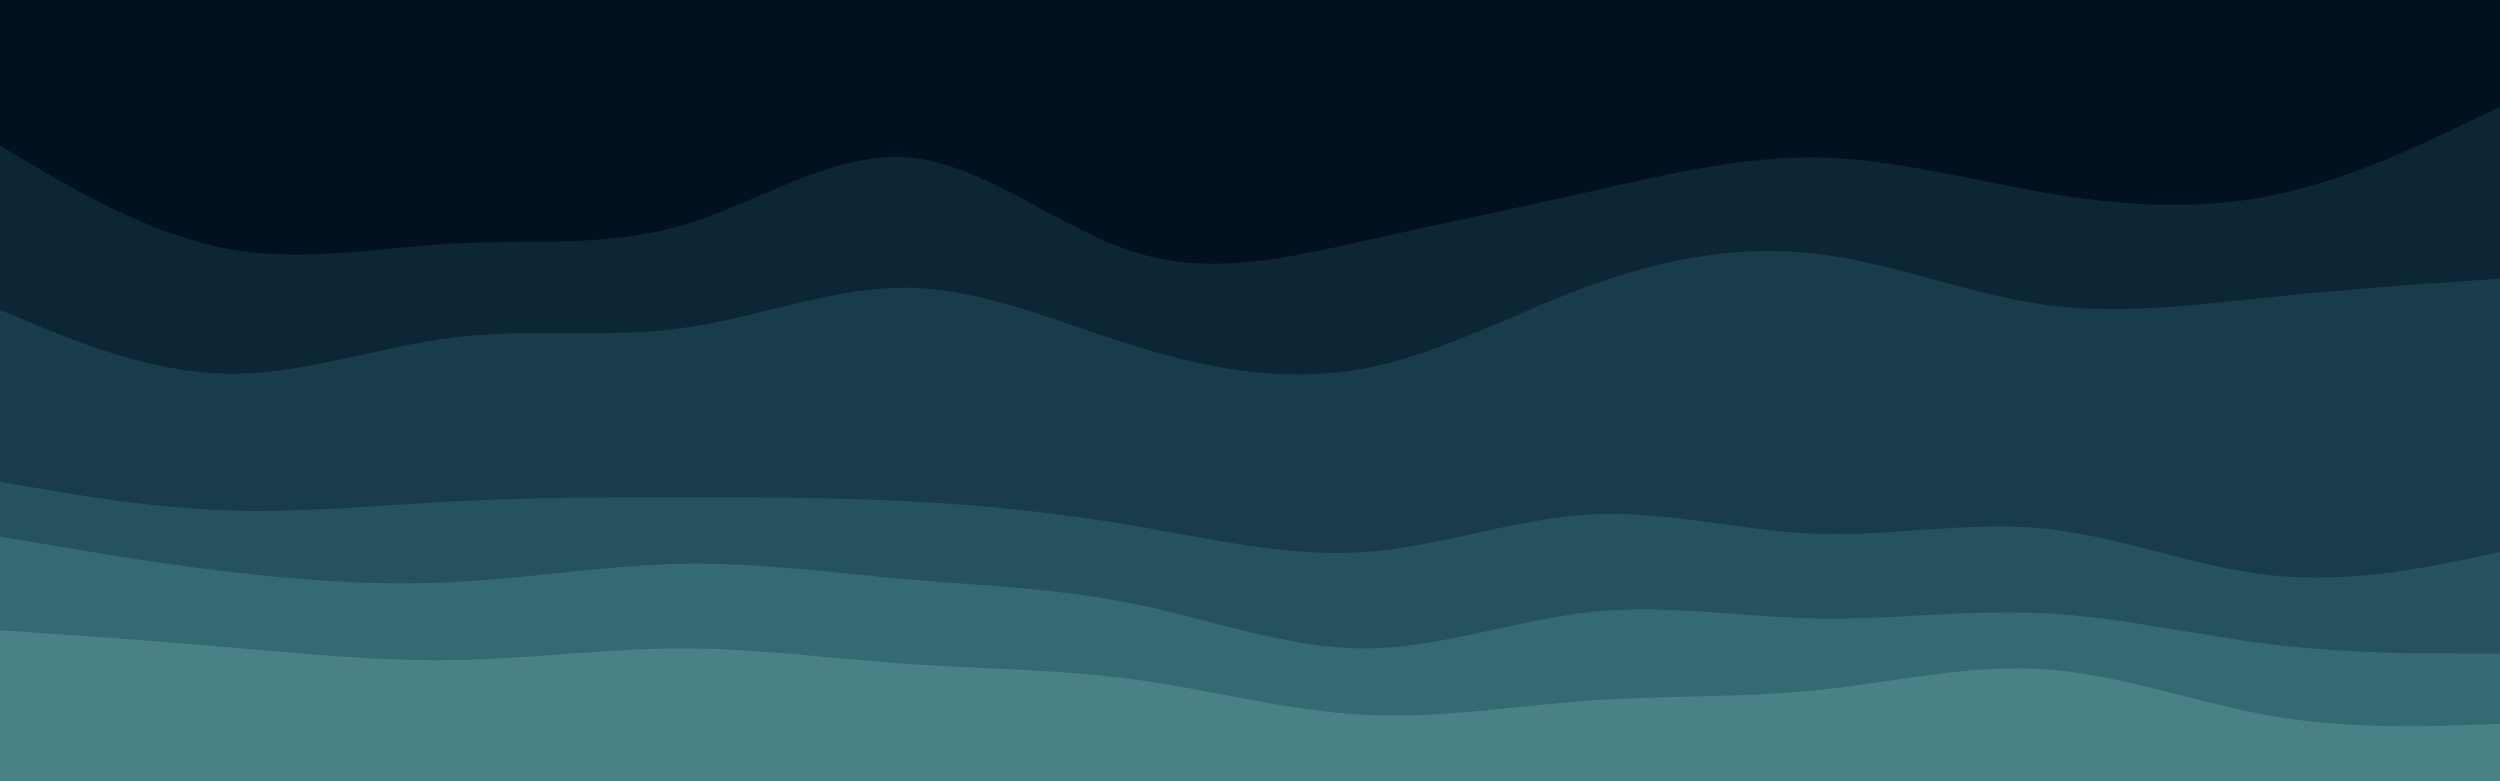 <svg id="visual" viewBox="0 0 960 300" width="960" height="300" xmlns="http://www.w3.org/2000/svg" xmlns:xlink="http://www.w3.org/1999/xlink" version="1.1"><path d="M0 58L14.5 66.5C29 75 58 92 87.2 97.5C116.3 103 145.7 97 174.8 95.5C204 94 233 97 262 88.5C291 80 320 60 349 62.5C378 65 407 90 436.2 99C465.3 108 494.7 101 523.8 94.5C553 88 582 82 611 75.5C640 69 669 62 698 62.5C727 63 756 71 785.2 76C814.3 81 843.7 83 872.8 77C902 71 931 57 945.5 50L960 43L960 0L945.5 0C931 0 902 0 872.8 0C843.7 0 814.3 0 785.2 0C756 0 727 0 698 0C669 0 640 0 611 0C582 0 553 0 523.8 0C494.7 0 465.3 0 436.2 0C407 0 378 0 349 0C320 0 291 0 262 0C233 0 204 0 174.8 0C145.7 0 116.3 0 87.2 0C58 0 29 0 14.5 0L0 0Z" fill="#001220"></path><path d="M0 121L14.5 127C29 133 58 145 87.2 145.5C116.3 146 145.7 135 174.8 131.5C204 128 233 132 262 128C291 124 320 112 349 112.5C378 113 407 126 436.2 135C465.3 144 494.7 149 523.8 143.5C553 138 582 122 611 111.5C640 101 669 96 698 99.5C727 103 756 115 785.2 119C814.3 123 843.7 119 872.8 116C902 113 931 111 945.5 110L960 109L960 41L945.5 48C931 55 902 69 872.8 75C843.7 81 814.3 79 785.2 74C756 69 727 61 698 60.5C669 60 640 67 611 73.5C582 80 553 86 523.8 92.5C494.7 99 465.3 106 436.2 97C407 88 378 63 349 60.5C320 58 291 78 262 86.5C233 95 204 92 174.8 93.5C145.7 95 116.3 101 87.2 95.5C58 90 29 73 14.5 64.5L0 56Z" fill="#0c2635"></path><path d="M0 187L14.5 189.5C29 192 58 197 87.2 198C116.3 199 145.7 196 174.8 194.5C204 193 233 193 262 193C291 193 320 193 349 194.5C378 196 407 199 436.2 204C465.3 209 494.7 216 523.8 214C553 212 582 201 611 199.5C640 198 669 206 698 207C727 208 756 202 785.2 205C814.3 208 843.7 220 872.8 223C902 226 931 220 945.5 217L960 214L960 107L945.5 108C931 109 902 111 872.8 114C843.7 117 814.3 121 785.2 117C756 113 727 101 698 97.5C669 94 640 99 611 109.5C582 120 553 136 523.8 141.5C494.7 147 465.3 142 436.2 133C407 124 378 111 349 110.5C320 110 291 122 262 126C233 130 204 126 174.8 129.5C145.7 133 116.3 144 87.2 143.5C58 143 29 131 14.5 125L0 119Z" fill="#183c4a"></path><path d="M0 208L14.5 210.5C29 213 58 218 87.2 221.5C116.3 225 145.7 227 174.8 225.5C204 224 233 219 262 218.5C291 218 320 222 349 224.5C378 227 407 228 436.2 234C465.3 240 494.7 251 523.8 251C553 251 582 240 611 237C640 234 669 239 698 239.5C727 240 756 236 785.2 237.5C814.3 239 843.7 246 872.8 249.5C902 253 931 253 945.5 253L960 253L960 212L945.5 215C931 218 902 224 872.8 221C843.7 218 814.3 206 785.2 203C756 200 727 206 698 205C669 204 640 196 611 197.5C582 199 553 210 523.8 212C494.7 214 465.3 207 436.2 202C407 197 378 194 349 192.5C320 191 291 191 262 191C233 191 204 191 174.8 192.5C145.7 194 116.3 197 87.2 196C58 195 29 190 14.5 187.5L0 185Z" fill="#26525e"></path><path d="M0 244L14.5 245C29 246 58 248 87.2 250.5C116.3 253 145.7 256 174.8 255.5C204 255 233 251 262 251C291 251 320 255 349 257C378 259 407 259 436.2 263C465.3 267 494.7 275 523.8 276.5C553 278 582 273 611 271C640 269 669 270 698 267C727 264 756 257 785.2 259C814.3 261 843.7 272 872.8 277C902 282 931 281 945.5 280.5L960 280L960 251L945.5 251C931 251 902 251 872.8 247.5C843.7 244 814.3 237 785.2 235.5C756 234 727 238 698 237.5C669 237 640 232 611 235C582 238 553 249 523.8 249C494.7 249 465.3 238 436.2 232C407 226 378 225 349 222.5C320 220 291 216 262 216.5C233 217 204 222 174.8 223.5C145.7 225 116.3 223 87.2 219.5C58 216 29 211 14.5 208.5L0 206Z" fill="#366a73"></path><path d="M0 301L14.5 301C29 301 58 301 87.2 301C116.3 301 145.7 301 174.8 301C204 301 233 301 262 301C291 301 320 301 349 301C378 301 407 301 436.2 301C465.3 301 494.7 301 523.8 301C553 301 582 301 611 301C640 301 669 301 698 301C727 301 756 301 785.2 301C814.3 301 843.7 301 872.8 301C902 301 931 301 945.5 301L960 301L960 278L945.5 278.5C931 279 902 280 872.8 275C843.7 270 814.3 259 785.2 257C756 255 727 262 698 265C669 268 640 267 611 269C582 271 553 276 523.8 274.5C494.7 273 465.3 265 436.2 261C407 257 378 257 349 255C320 253 291 249 262 249C233 249 204 253 174.8 253.5C145.7 254 116.3 251 87.2 248.5C58 246 29 244 14.5 243L0 242Z" fill="#488286"></path></svg>